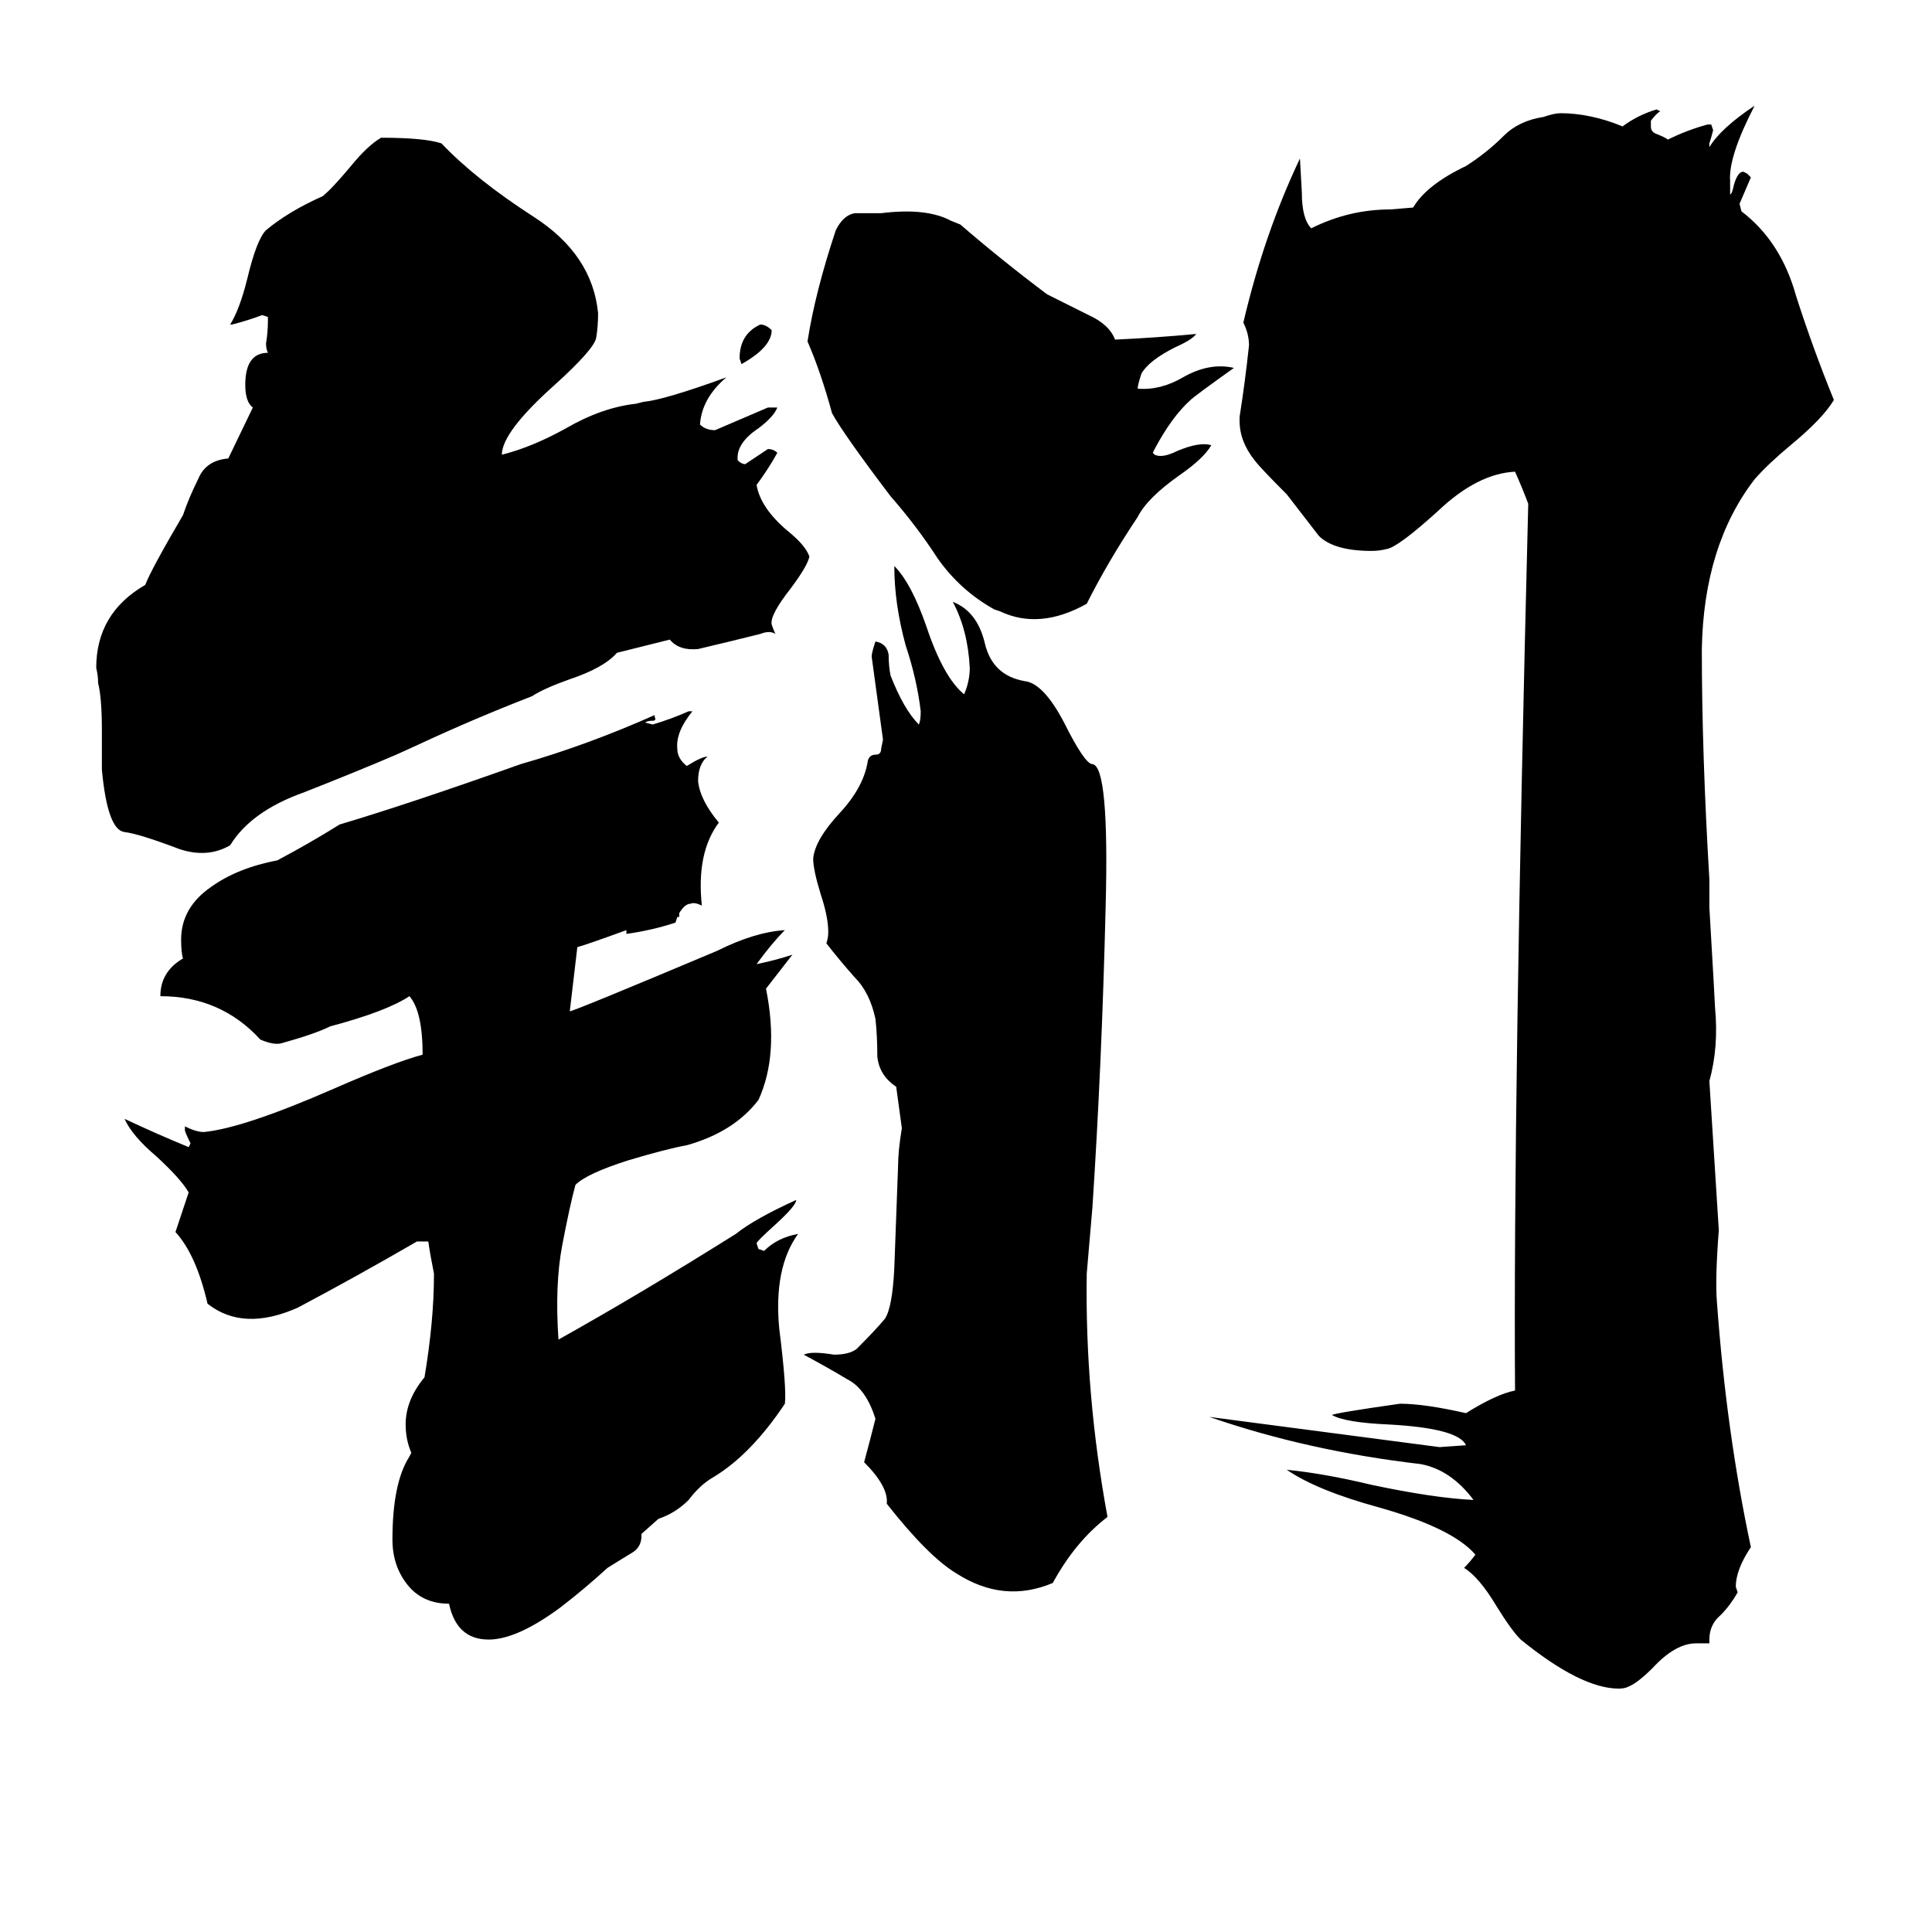 <svg xmlns="http://www.w3.org/2000/svg" viewBox="0 -800 1024 1024">
	<path fill="#000000" d="M327 -454Q320 -446 302 -440Q288 -435 282 -431Q251 -419 221 -405L210 -400Q189 -391 161 -380Q133 -370 122 -352Q110 -345 95 -350Q74 -358 66 -359Q57 -360 54 -392V-413Q54 -430 52 -438Q52 -442 51 -446Q51 -475 77 -490Q80 -498 97 -527Q100 -536 105 -546Q109 -556 121 -557L134 -584Q130 -587 130 -596Q130 -613 142 -613Q141 -615 141 -618Q142 -624 142 -630V-632L139 -633Q131 -630 123 -628H122Q127 -636 131 -652Q136 -673 141 -678Q153 -688 171 -696Q176 -700 186 -712Q195 -723 202 -727Q225 -727 234 -724Q252 -705 283 -685Q314 -665 317 -634Q317 -627 316 -621Q315 -615 294 -596Q266 -571 266 -559Q282 -563 300 -573Q319 -584 337 -586L341 -587Q352 -588 385 -600Q372 -589 371 -575Q374 -572 379 -572Q393 -578 407 -584Q410 -584 412 -584Q410 -579 402 -573Q390 -565 391 -556Q393 -554 395 -554Q401 -558 407 -562Q410 -562 412 -560Q407 -551 401 -543Q403 -531 417 -519Q427 -511 429 -505Q428 -500 419 -488Q408 -474 409 -469Q410 -466 411 -464Q408 -466 403 -464Q387 -460 370 -456Q360 -455 355 -461ZM409 -625Q409 -616 393 -607L392 -610Q392 -623 403 -628Q406 -628 409 -625ZM475 -224Q466 -230 465 -240Q465 -251 464 -260Q461 -274 453 -282Q445 -291 438 -300Q439 -303 439 -306Q439 -314 435 -326Q431 -339 431 -345Q432 -355 445 -369Q458 -383 460 -397Q461 -400 464 -400Q467 -400 467 -403L468 -408Q465 -430 462 -452Q462 -454 464 -460Q470 -459 471 -453Q471 -447 472 -442Q479 -424 487 -416Q488 -418 488 -423Q486 -440 480 -458Q474 -480 474 -500Q483 -491 491 -468Q500 -441 511 -432Q514 -439 514 -446Q513 -466 505 -481Q518 -476 522 -459Q526 -442 543 -439Q553 -438 564 -417Q575 -395 579 -395Q588 -394 586 -319Q584 -236 579 -160Q577 -137 576 -125Q575 -61 587 4Q570 17 558 39Q532 50 507 34Q492 25 470 -3Q471 -12 458 -25Q461 -36 464 -48Q459 -64 449 -69Q439 -75 426 -82Q430 -84 442 -82Q450 -82 454 -85Q464 -95 469 -101Q473 -107 474 -128Q475 -155 476 -182Q476 -190 478 -202ZM911 -148Q909 -122 910 -110Q915 -41 928 20Q920 32 920 41L921 44Q917 51 912 56Q906 61 906 69V71Q903 71 899 71Q888 71 876 84Q868 92 863 94Q861 95 858 95Q838 95 806 69Q801 64 793 51Q784 36 776 31Q779 28 782 24Q770 10 731 -1Q698 -10 682 -21Q702 -19 727 -13Q760 -6 781 -5Q769 -21 753 -24Q693 -31 641 -49Q702 -41 763 -33L777 -34Q773 -43 736 -45Q713 -46 706 -50Q707 -51 742 -56Q755 -56 777 -51Q793 -61 803 -63Q802 -218 810 -533Q807 -541 803 -550Q783 -549 762 -529Q741 -510 735 -509Q731 -508 727 -508Q707 -508 699 -516Q692 -525 682 -538Q668 -552 665 -556Q657 -566 657 -577V-579Q660 -598 662 -617Q662 -623 659 -629Q670 -676 689 -716L690 -698Q690 -684 695 -679Q715 -689 737 -689L749 -690Q756 -702 777 -712Q788 -719 797 -728Q805 -736 818 -738Q824 -740 827 -740Q843 -740 860 -733Q868 -739 878 -742L880 -741Q878 -740 875 -736V-733Q875 -730 878 -729Q883 -727 884 -726Q894 -731 905 -734H907L908 -731Q907 -727 906 -724V-722Q912 -732 930 -744Q916 -717 917 -704V-697Q918 -697 919 -702Q921 -709 924 -709L926 -708L928 -706Q925 -699 922 -692L923 -688Q944 -672 952 -643Q961 -615 972 -588Q966 -578 949 -564Q937 -554 930 -546Q903 -511 902 -456Q902 -401 906 -334V-319Q909 -268 909 -266Q911 -245 906 -227ZM654 -605Q633 -590 631 -588Q621 -579 612 -562L611 -560L612 -559Q616 -557 624 -561Q636 -566 642 -564Q638 -557 625 -548Q608 -536 603 -526Q587 -502 576 -480Q551 -466 530 -476L527 -477Q509 -487 497 -504Q486 -521 472 -537Q447 -570 441 -581Q435 -603 428 -619Q432 -645 443 -678Q447 -686 453 -687Q460 -687 467 -687Q491 -690 504 -683L509 -681Q531 -662 555 -644L577 -633Q588 -628 591 -620Q613 -621 634 -623Q632 -620 623 -616Q609 -609 605 -602Q603 -596 603 -594Q615 -593 627 -600Q641 -608 654 -605ZM360 -316V-314H359L358 -311Q346 -307 332 -305V-307Q310 -299 306 -298Q304 -281 302 -264Q304 -264 380 -296Q400 -306 416 -307Q409 -300 401 -289Q411 -291 420 -294Q413 -285 406 -276Q413 -241 402 -217Q389 -200 364 -193Q353 -191 333 -185Q311 -178 305 -172Q302 -161 298 -140Q294 -119 296 -90Q339 -114 390 -146Q400 -154 422 -164Q422 -161 411 -151Q401 -142 401 -141L402 -138L405 -137Q412 -144 423 -146Q410 -128 413 -96Q417 -64 416 -56Q398 -29 378 -17Q371 -13 365 -5Q358 2 349 5L340 13V14Q340 20 335 23Q330 26 322 31Q310 42 297 52Q274 69 259 69Q242 69 238 50Q224 50 216 40Q208 30 208 16Q208 -14 217 -28L218 -30Q215 -37 215 -45Q215 -58 225 -70Q230 -100 230 -124V-125Q228 -135 227 -142H221Q190 -124 158 -107Q129 -94 110 -109Q104 -135 93 -147L100 -168Q96 -175 83 -187Q70 -198 66 -207Q83 -199 100 -192L101 -194Q98 -200 98 -201V-203Q104 -200 108 -200Q129 -202 177 -223Q209 -237 224 -241Q224 -264 217 -272Q205 -264 175 -256Q167 -252 149 -247Q145 -246 138 -249Q117 -272 85 -272Q85 -285 97 -292Q96 -295 96 -302Q96 -319 112 -330Q126 -340 147 -344Q164 -353 180 -363Q217 -374 276 -395Q311 -405 347 -421V-420Q348 -418 346 -418Q343 -418 342 -417L346 -416Q356 -419 365 -423H367Q358 -412 359 -403Q359 -398 364 -394Q372 -399 375 -399Q370 -395 370 -386Q371 -376 381 -364Q369 -348 372 -320Q368 -322 366 -321Q363 -321 360 -316Z"/>
</svg>